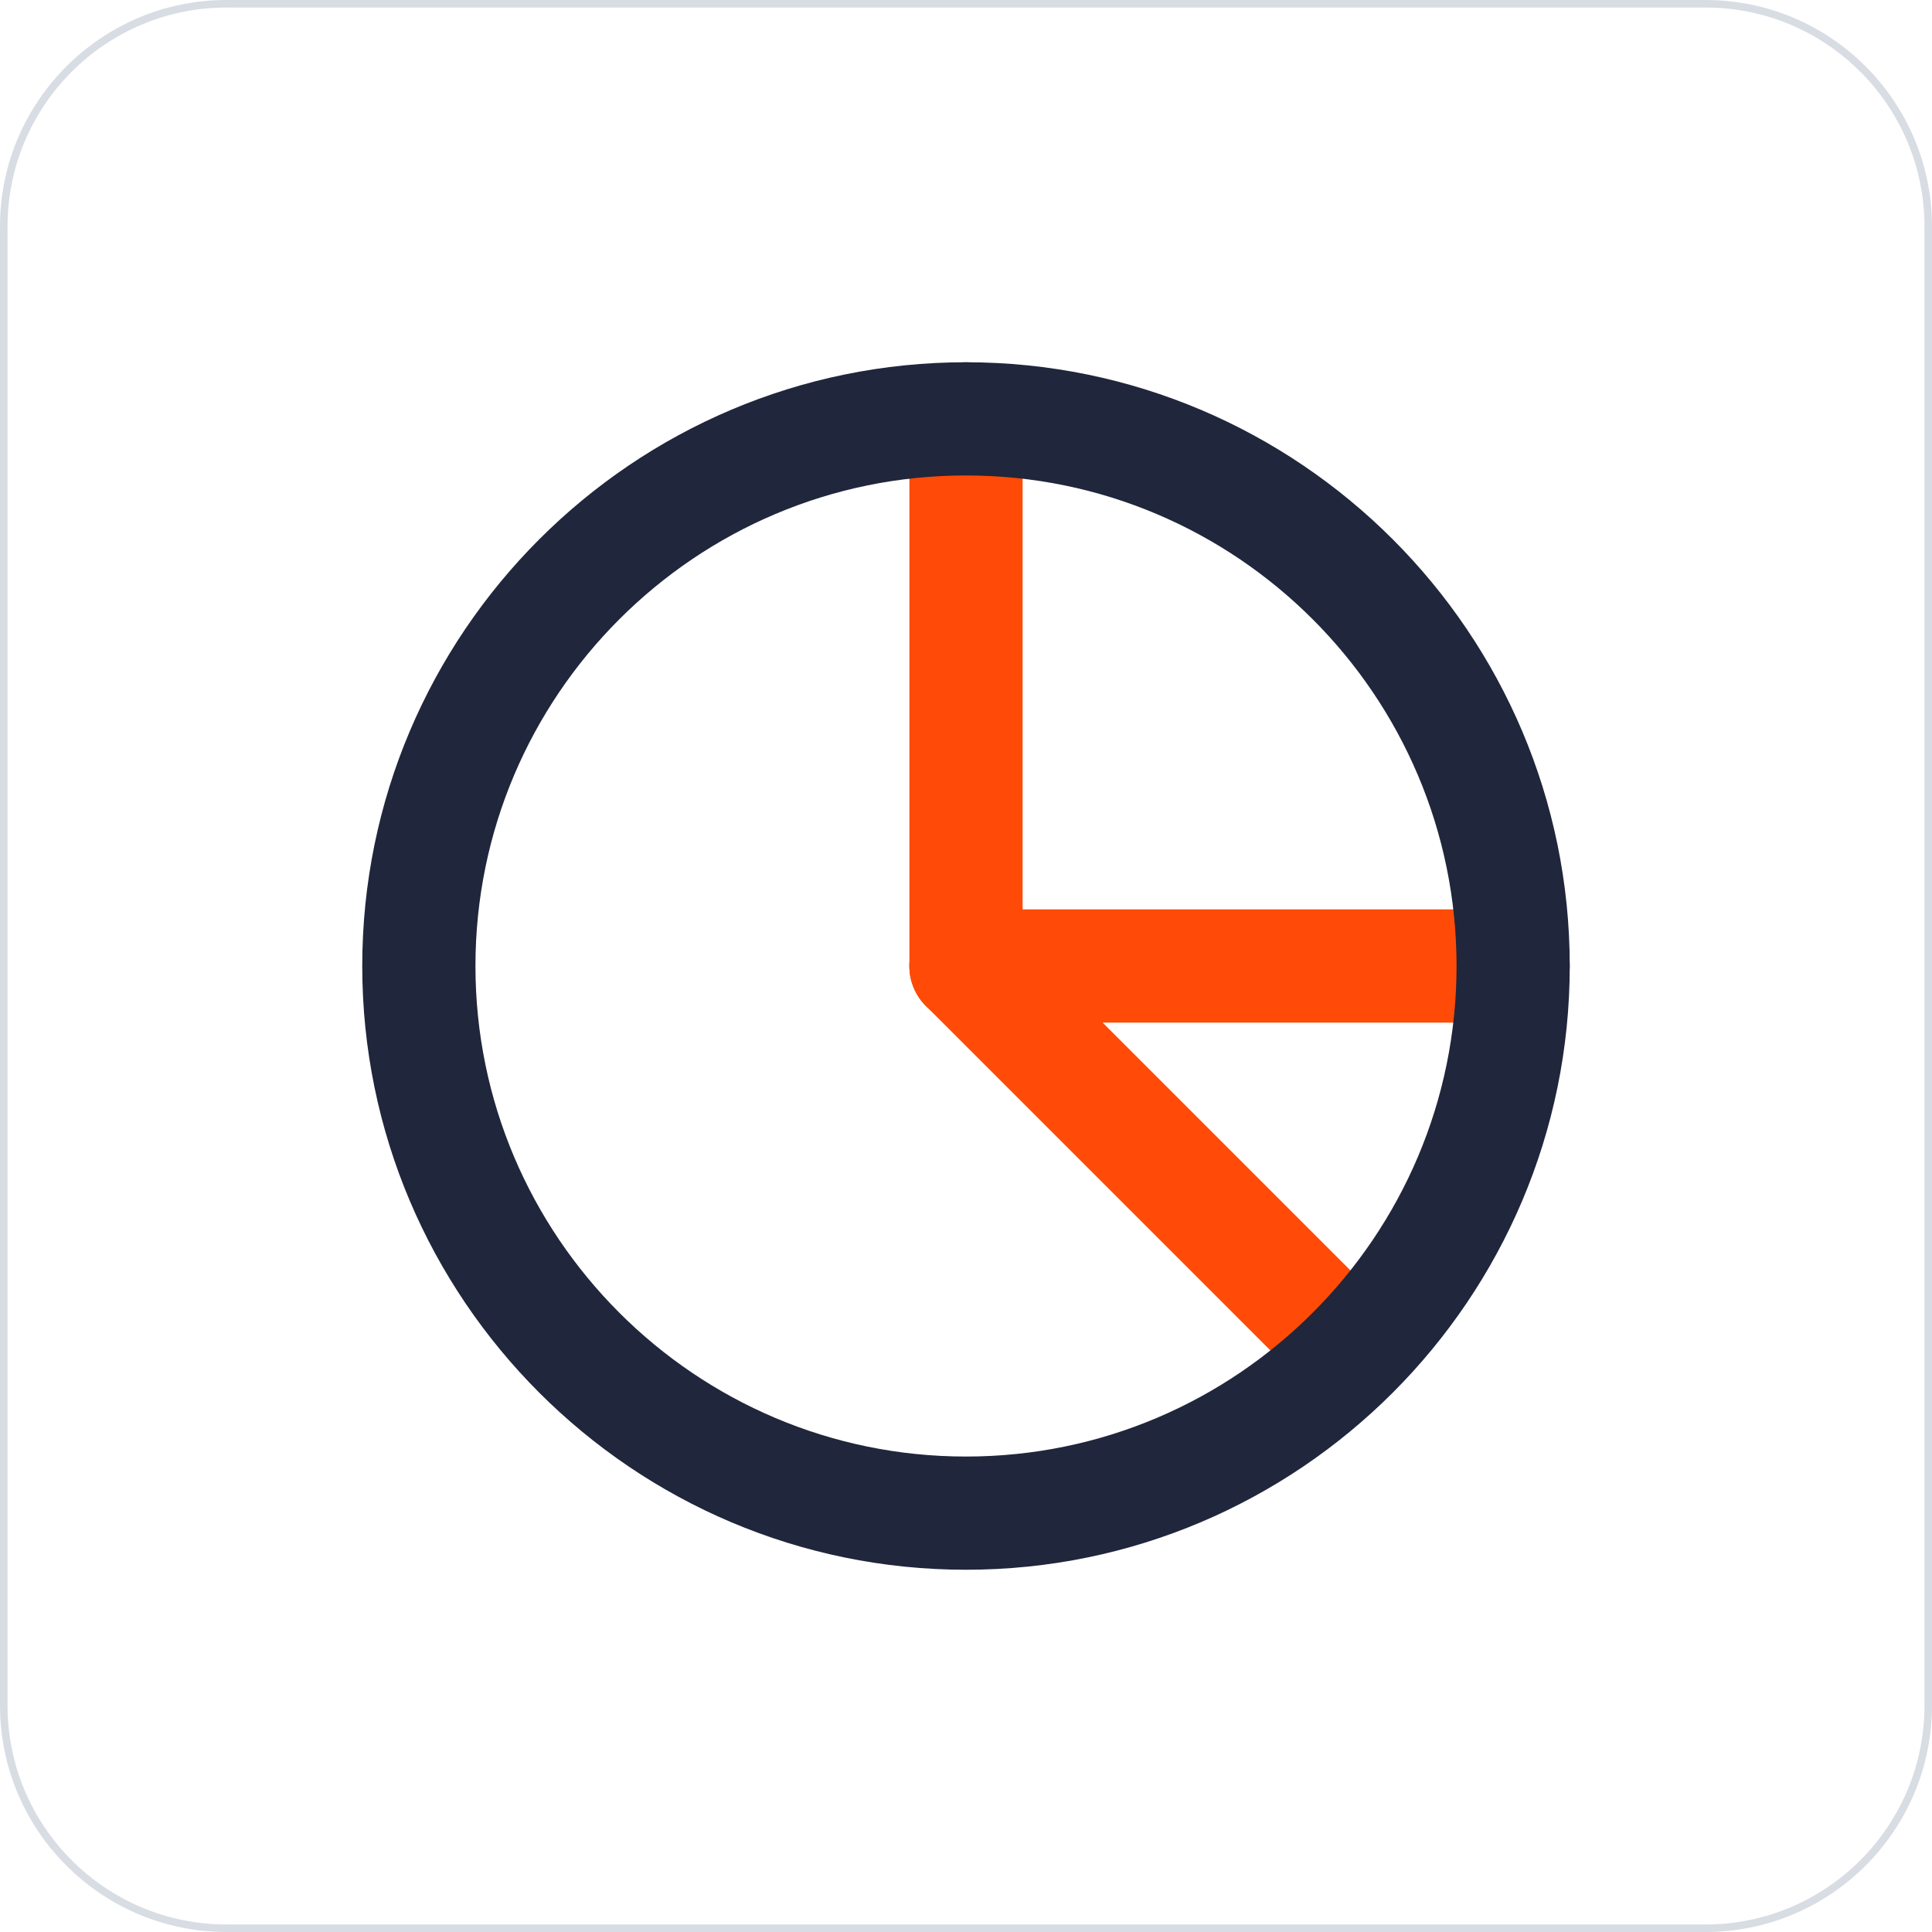 <?xml version="1.0" standalone="no"?><!DOCTYPE svg PUBLIC "-//W3C//DTD SVG 1.1//EN" "http://www.w3.org/Graphics/SVG/1.1/DTD/svg11.dtd"><svg t="1668259893055" class="icon" viewBox="0 0 1024 1024" version="1.1" xmlns="http://www.w3.org/2000/svg" p-id="4416" xmlns:xlink="http://www.w3.org/1999/xlink" width="200" height="200"><path d="M904 1024H120c-66.168 0-120-53.832-120-120V120C0 53.832 53.832 0 120 0h784c66.168 0 120 53.832 120 120v784c0 66.168-53.832 120-120 120zM120 4C56.038 4 4 56.038 4 120v784c0 63.962 52.038 116 116 116h784c63.962 0 116-52.038 116-116V120c0-63.962-52.038-116-116-116H120z" fill="#D8DDE3" p-id="4417"></path><path d="M802 542H512c-16.568 0-30-13.432-30-30s13.432-30 30-30h290c16.568 0 30 13.432 30 30s-13.432 30-30 30z" fill="#FF4B07" p-id="4418"></path><path d="M716 746a29.9 29.9 0 0 1-21.212-8.788l-204-204c-11.716-11.714-11.716-30.71 0-42.426 11.714-11.716 30.71-11.716 42.426 0l204 204c11.716 11.714 11.716 30.71 0 42.426A29.908 29.908 0 0 1 716 746z" fill="#FF4B07" p-id="4419"></path><path d="M512 542c-16.568 0-30-13.432-30-30V222c0-16.568 13.432-30 30-30s30 13.432 30 30v290c0 16.568-13.432 30-30 30z" fill="#FF4B07" p-id="4420"></path><path d="M512 832C335.552 832 192 688.45 192 512 192 335.552 335.552 192 512 192c176.45 0 320 143.552 320 320 0 176.45-143.55 320-320 320z m0-580C368.636 252 252 368.636 252 512c0 143.366 116.636 260 260 260 143.366 0 260-116.634 260-260 0-143.364-116.634-260-260-260z" fill="#20263B" p-id="4421"></path></svg>